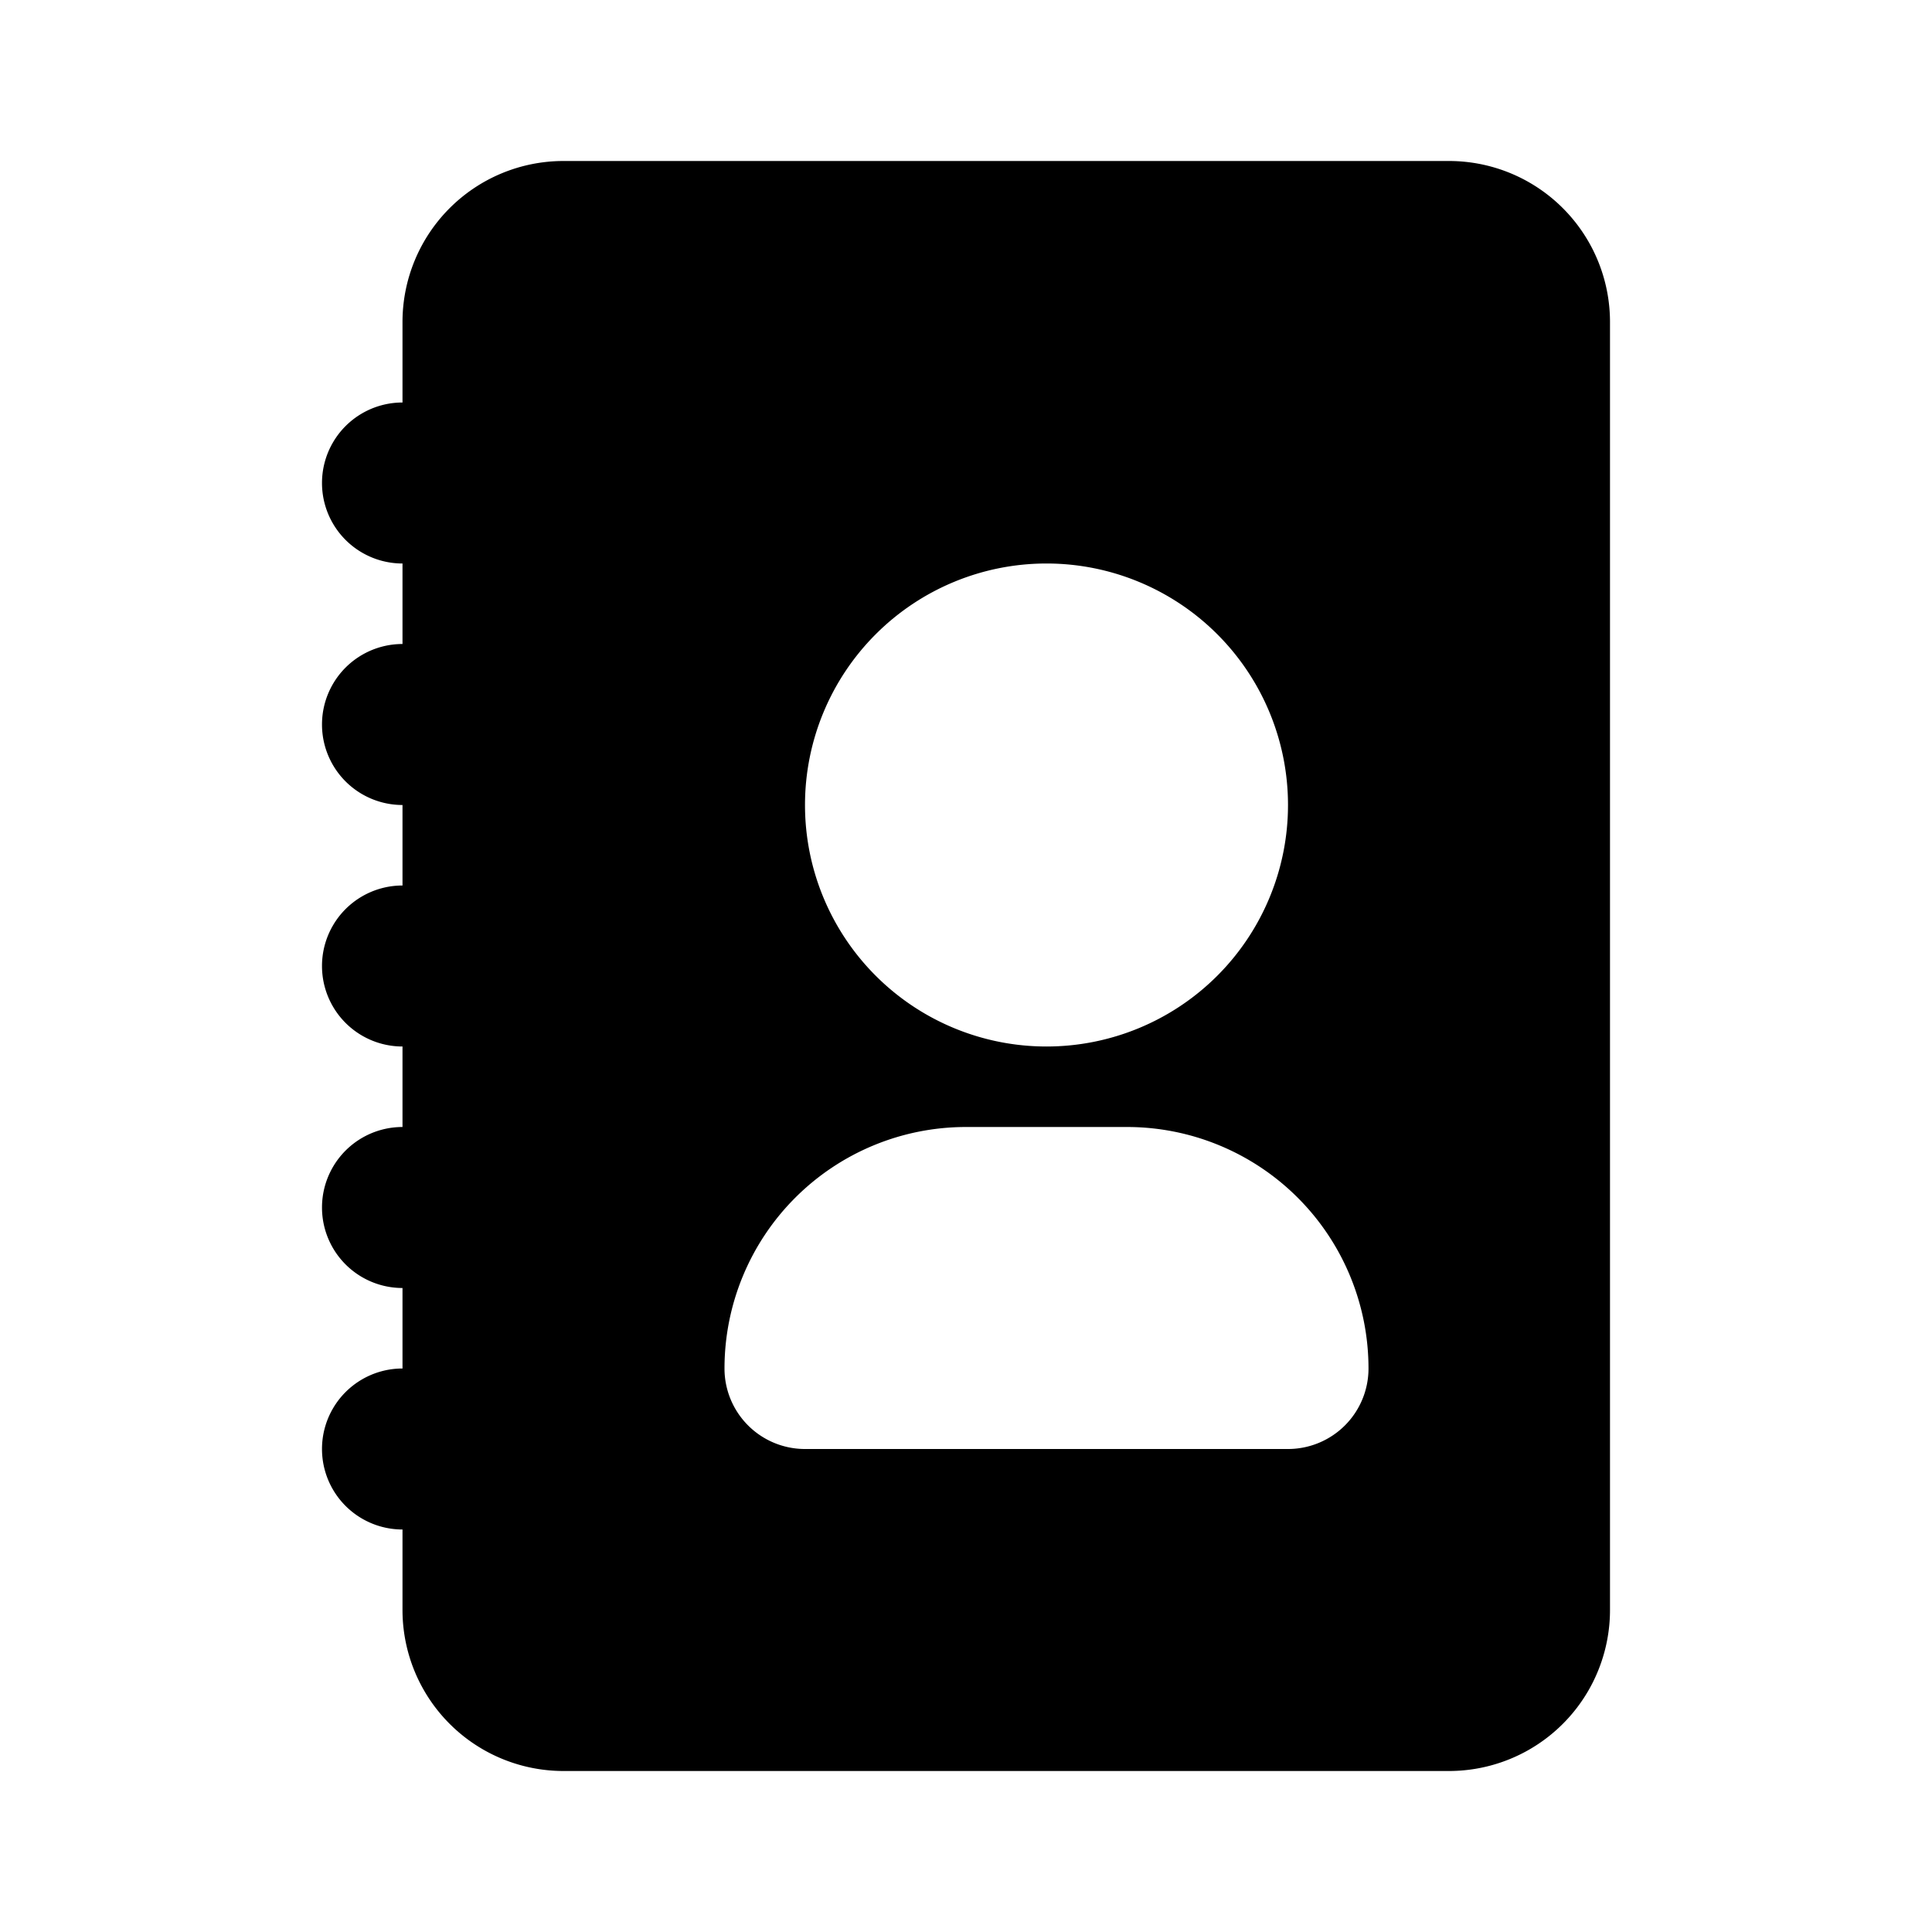 <svg
	aria-hidden="true"
	xmlns="http://www.w3.org/2000/svg"
	fill="currentColor"
	viewBox="0 0 24 24"
	class="fui-icon fui-icon-solid icon-address_book icon-address_book-solid"
>
	<path
		fill-rule="evenodd"
		clip-rule="evenodd"
		d="M7 2a2 2 0 0 0-2 2v1a1 1 0 0 0 0 2v1a1 1 0 0 0 0 2v1a1 1 0 1 0 0 2v1a1 1 0 1 0 0 2v1a1 1 0 1 0 0 2v1a2 2 0 0 0 2 2h11a2 2 0 0 0 2-2V4a2 2 0 0 0-2-2H7Zm3 8a3 3 0 1 1 6 0 3 3 0 0 1-6 0Zm-1 7a3 3 0 0 1 3-3h2a3 3 0 0 1 3 3 1 1 0 0 1-1 1h-6a1 1 0 0 1-1-1Z"
	/>
</svg>

